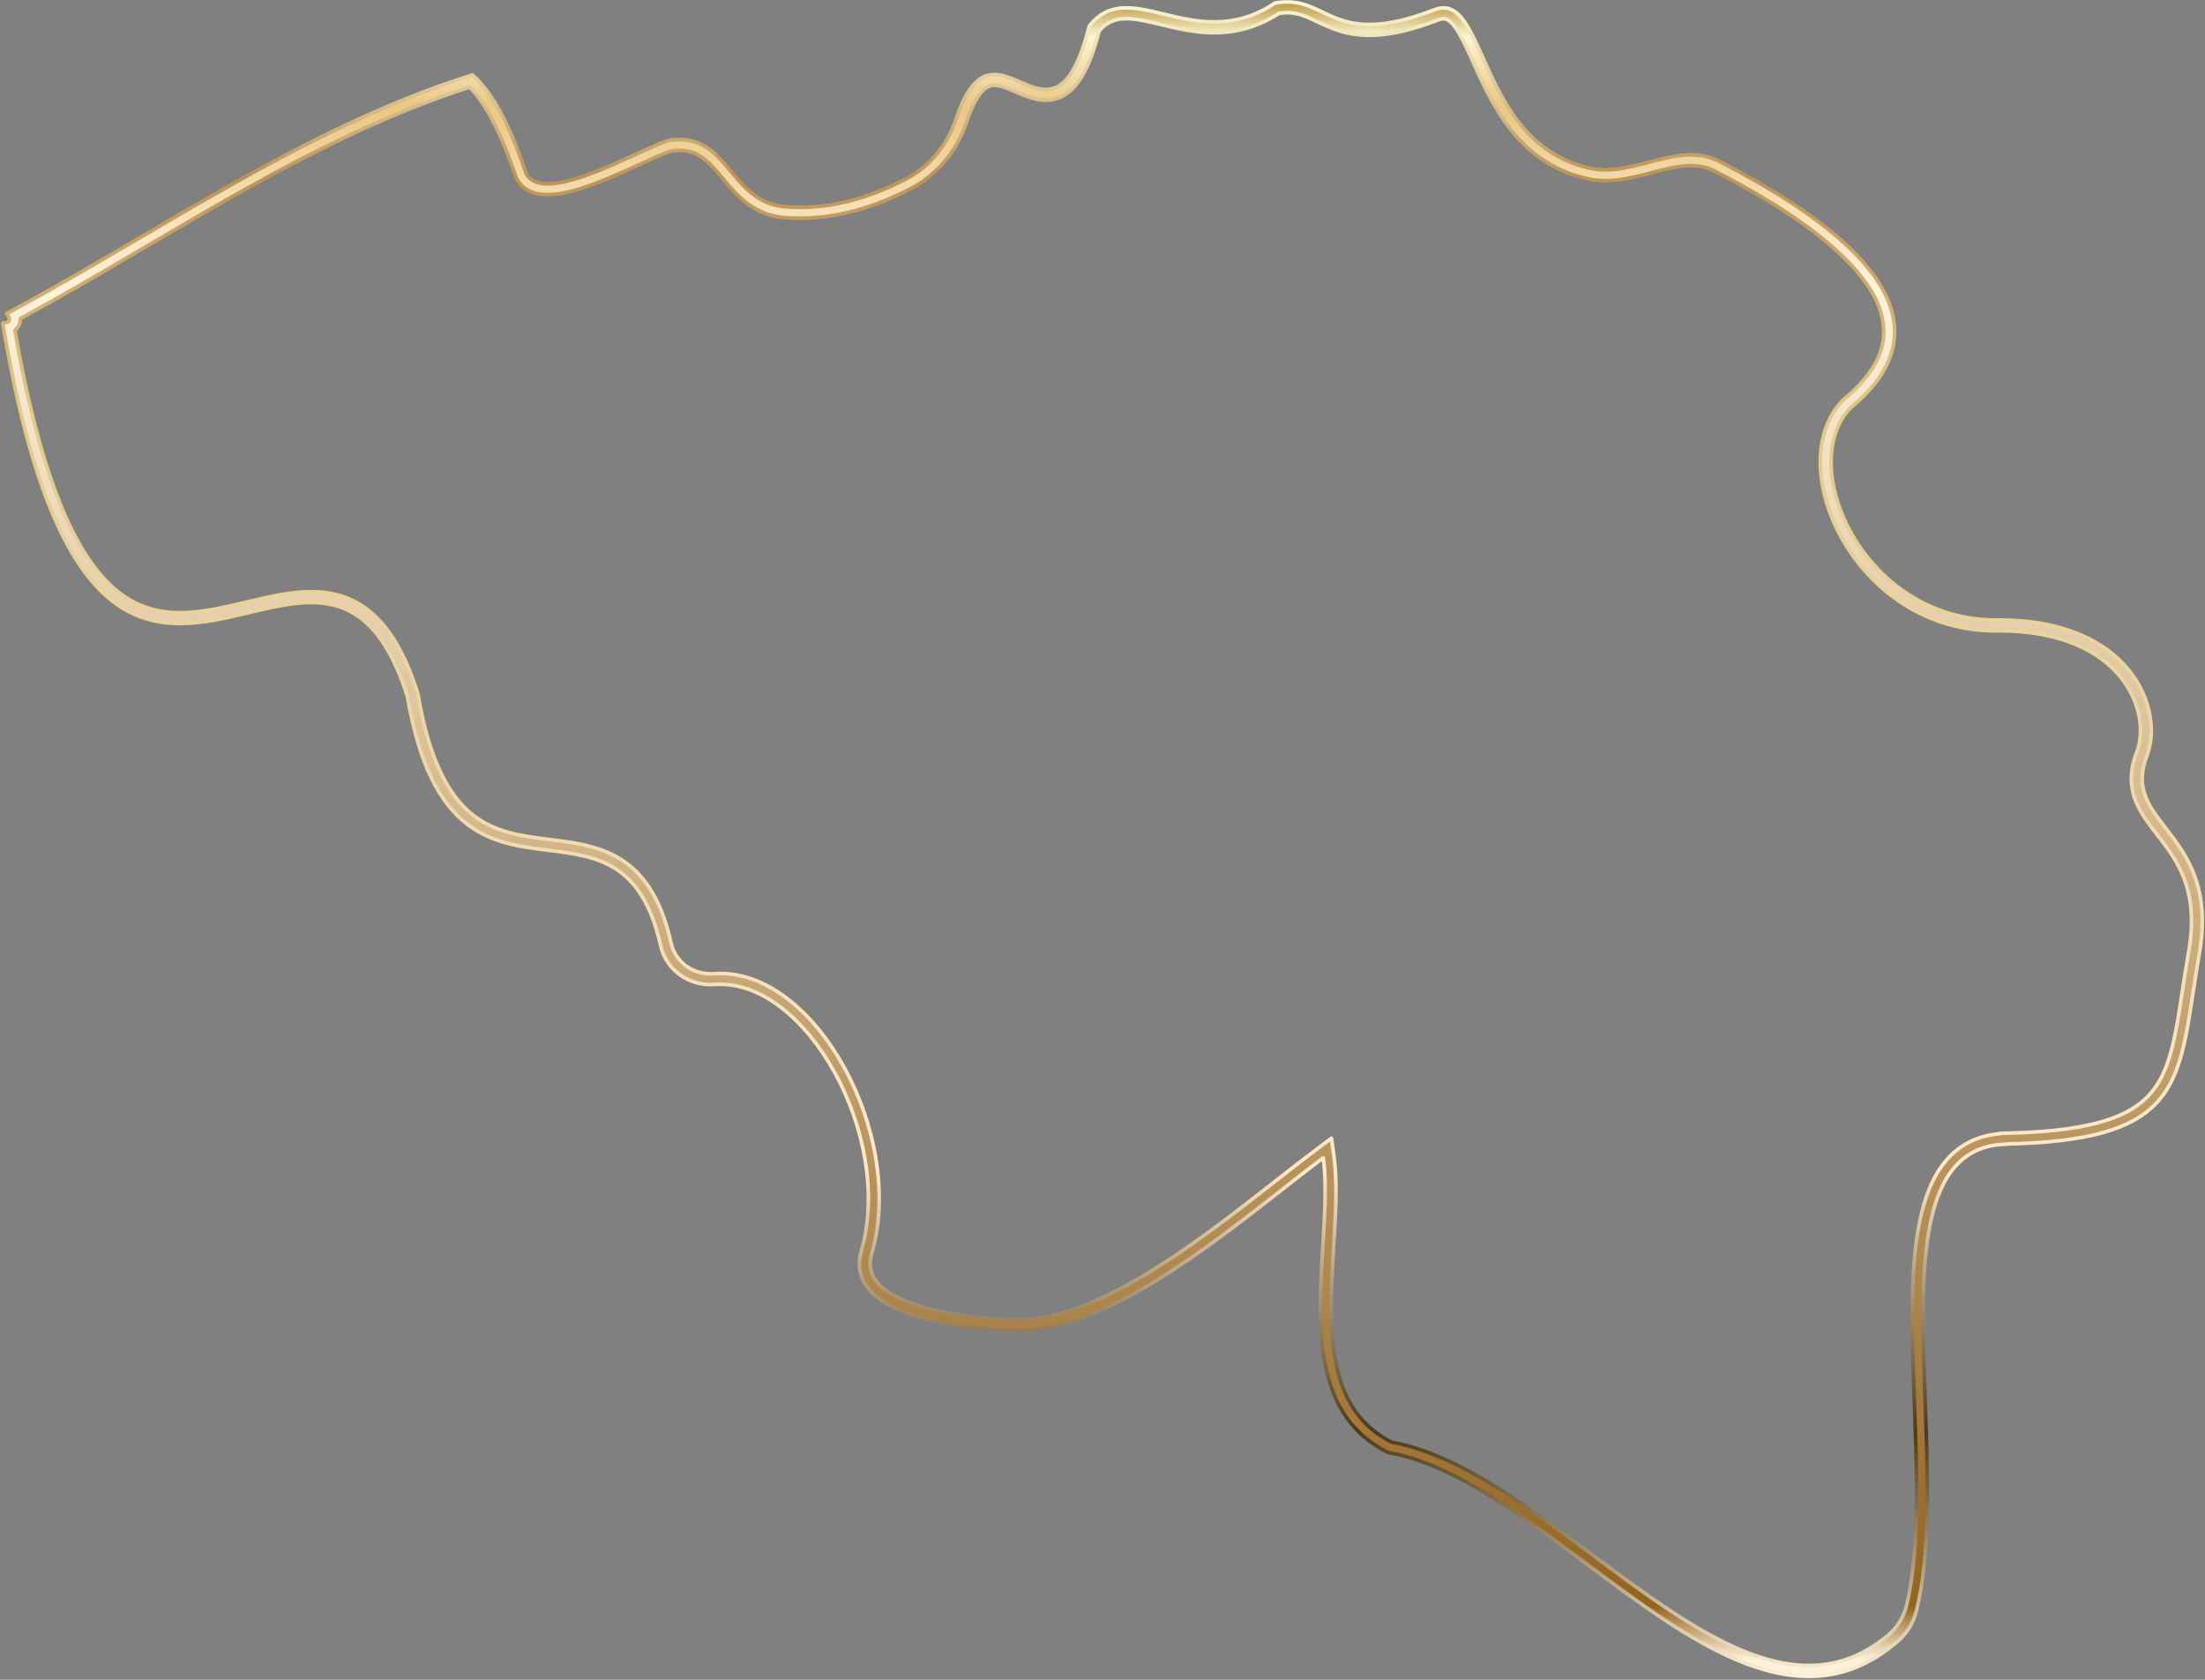 <svg width="819" height="624" viewBox="0 0 819 624" fill="none" xmlns="http://www.w3.org/2000/svg">
<rect x="0" y="0" width="819" height="624" fill="#808080" stroke="none"/>
<mask id="path-1-outside-1_919_9193" maskUnits="userSpaceOnUse" x="0" y="-0.276" width="819" height="624" fill="black">
<rect fill="white" y="-0.276" width="819" height="624"/>
<path fill-rule="evenodd" clip-rule="evenodd" d="M491.97 434.779C492.544 443.049 491.964 452.595 491.36 462.548C489.549 492.36 487.517 525.822 515.586 539.565C539.409 543.712 564.238 562.245 589.049 580.766C629.215 610.747 669.335 640.695 705.068 609.52C708.392 606.62 710.733 602.723 711.798 598.443C717.117 577.073 716.08 548.655 715.073 521.019C713.288 472.086 711.594 425.603 745.421 425.028L745.455 424.959C806.199 423.639 809.016 405.14 814.527 368.954C815.221 364.394 815.958 359.554 816.859 354.432C821.258 329.427 812.042 317.504 804.408 307.627C798.068 299.425 792.819 292.634 797.367 280.933C804.175 263.474 791.318 229.905 741.723 230.319C692.127 230.734 666.655 172.723 687.357 151.496C732.598 114.331 673.187 77.754 639.04 60.157C630.419 55.54 621.409 57.903 612.323 60.286C604.944 62.222 597.516 64.17 590.205 62.404C566.784 57.047 557.7 36.803 550.793 21.411C545.398 9.389 541.331 0.326 532.798 3.632C508.843 12.91 499.503 8.46 491.202 4.506C486.018 2.037 481.24 -0.24 473.56 1.143C458.099 11.471 444.186 8.118 432.254 5.241C421.221 2.582 411.881 0.331 404.575 9.682C397.37 38.385 388.154 34.428 378.915 30.462C370.516 26.856 362.097 23.242 355.152 44.15C351.972 53.692 345.406 61.851 336.489 66.483C322.111 73.986 307.077 78.03 291.732 76.82C281.805 76.036 276.598 69.79 271.554 63.741C266.148 57.257 260.93 50.999 250.292 51.929C248.243 51.765 242.804 54.263 236.075 57.354C221.47 64.062 200.789 73.561 195.512 64.686C190.846 50.926 184.453 35.611 175.501 27.832C131.374 41.647 91.603 65.008 51.846 88.359C36.661 97.278 21.478 106.196 6.055 114.581C4.867 115.227 3.677 115.869 2.486 116.509C3.058 117.24 3.412 117.876 3.5 118.399C3.601 119.001 3.349 119.452 2.671 119.721C2.268 119.88 1.717 119.976 1 120.001C1.225 121.344 1.451 122.672 1.68 123.984C22.611 244.189 59.224 235.478 92.439 227.575C116.073 221.951 137.987 216.737 151.308 258.668C160.132 310.443 182.641 313.243 203.796 315.875C221.586 318.088 238.419 320.182 245.35 351.183C247.424 360.483 255.995 366.394 265.499 365.703C299.473 363.283 332.065 422.366 319.968 464.475C311.673 493.273 374.783 494.691 381.246 494.103C411.657 492.456 448.197 463.845 476.126 441.977C480.213 438.777 484.115 435.722 487.786 432.917C489.051 431.95 490.289 431.013 491.497 430.11C491.704 431.614 491.859 433.173 491.97 434.779ZM5.529 122.682C14.3 173.368 25.74 200.333 37.921 214.143C44.05 221.091 50.348 224.687 56.668 226.362C63.059 228.056 69.747 227.859 76.745 226.774C81.642 226.015 86.432 224.875 91.326 223.71C93.543 223.183 95.782 222.65 98.061 222.145C105.16 220.573 112.501 219.321 119.579 219.984C126.814 220.661 133.723 223.331 139.867 229.403C145.913 235.377 150.994 244.419 155.134 257.452L155.219 257.718L155.266 257.993C159.254 281.393 165.973 293.862 173.461 300.856C180.909 307.812 189.679 309.902 199.285 311.242C200.836 311.458 202.431 311.655 204.054 311.854C212.115 312.847 220.875 313.926 228.429 317.957C238.001 323.066 245.298 332.551 249.268 350.306L249.268 350.308C250.877 357.521 257.538 362.256 265.208 361.698L265.214 361.697C274.955 361.003 284.308 364.74 292.485 371.005C300.663 377.271 307.879 386.213 313.526 396.451C324.769 416.836 330.246 443.239 323.827 465.584L323.826 465.587C322.988 468.498 323.106 470.826 323.758 472.754C324.42 474.713 325.736 476.556 327.753 478.291C331.886 481.848 338.464 484.52 346.045 486.412C361.144 490.181 378.086 490.358 380.882 490.103L380.956 490.097L381.029 490.093C398.048 489.171 417.649 479.108 437.021 466.073C449.95 457.373 462.323 447.684 473.475 438.951C479.009 434.617 484.243 430.518 489.094 426.893L494.547 422.819L495.474 429.563C496.65 438.117 496.226 448.191 495.629 458.424C495.543 459.884 495.455 461.349 495.366 462.817C494.821 471.79 494.269 480.886 494.504 489.683C495.046 510.039 499.754 527.062 516.859 535.713C533.614 538.783 550.511 548.441 567.025 559.795C575.17 565.394 583.338 571.492 591.43 577.532L592.175 578.088C600.536 584.328 608.814 590.492 617.035 596.083C633.567 607.328 649.374 615.905 664.385 618.139C676.97 620.012 689.228 617.461 701.199 607.54C704.787 604.567 707.232 600.447 708.278 595.906C711.11 583.608 711.919 568.806 711.87 552.878C711.841 543.224 711.5 533.269 711.139 523.322L711.06 521.148C710.725 511.951 710.39 502.778 710.296 493.977C710.096 475.123 710.976 457.365 715.632 444.173C717.983 437.513 721.387 431.743 726.347 427.603C730.817 423.872 736.314 421.664 742.877 421.133L742.944 420.997L745.368 420.944C779.442 420.203 793.425 413.996 800.509 403.983C804.164 398.817 806.292 392.239 807.987 383.766C808.939 379.003 809.698 374.007 810.532 368.514C811.221 363.977 811.961 359.101 812.905 353.736C814.82 342.853 813.989 334.813 811.975 328.482C809.951 322.115 806.65 317.21 803.173 312.612C802.581 311.831 801.97 311.041 801.351 310.243C798.489 306.547 795.478 302.66 793.641 298.476C791.222 292.97 790.737 286.909 793.625 279.478L793.626 279.473C796.45 272.233 795.333 260.984 787.582 251.459C779.951 242.08 765.615 234.136 741.756 234.335C715.243 234.557 695.266 219.138 684.711 201.048C679.434 192.003 676.405 182.127 676.131 172.945C675.856 163.774 678.342 154.989 684.484 148.691L684.638 148.533L684.809 148.392C695.542 139.575 699.468 131.315 699.683 123.903C699.683 115.579 696.313 108.692 689.899 101.076C677.004 85.765 654.285 72.531 637.202 63.727L637.173 63.712L637.145 63.697C630.836 60.318 624.127 61.403 615.876 63.512C615.047 63.724 614.198 63.948 613.332 64.177C606.1 66.089 597.643 68.324 589.286 66.313C566.446 61.078 556.261 42.839 549.514 28.305C548.606 26.35 547.773 24.495 546.989 22.749C544.724 17.705 542.868 13.571 540.803 10.57C539.464 8.624 538.354 7.662 537.458 7.248C536.746 6.919 535.82 6.768 534.248 7.377C524.237 11.254 516.463 12.899 510.066 13.11C503.598 13.324 498.731 12.065 494.596 10.424C492.405 9.555 490.56 8.681 488.886 7.887C484.225 5.679 480.881 4.095 475.052 4.966C458.946 15.34 444.254 12.245 432.676 9.473C432.275 9.377 431.88 9.282 431.49 9.189C425.997 7.868 421.621 6.817 417.717 6.945C414.164 7.062 411.111 8.166 408.247 11.53C406.544 18.126 404.684 23.188 402.636 26.997C400.499 30.972 398.032 33.814 395.095 35.496C389.032 38.967 382.818 36.474 378.613 34.7C378.136 34.498 377.678 34.302 377.236 34.112C375.473 33.356 373.951 32.704 372.419 32.244C370.57 31.689 369.179 31.579 368.021 31.854C365.964 32.343 362.533 34.666 358.962 45.416L358.961 45.42C355.48 55.864 348.262 64.89 338.345 70.044C323.483 77.799 307.695 82.108 291.416 80.824C279.77 79.904 273.562 72.438 268.63 66.506C268.395 66.222 268.162 65.942 267.932 65.667C265.289 62.505 263.028 59.943 260.352 58.191C257.842 56.548 254.861 55.56 250.642 55.929L250.307 55.959L250.087 55.941C250.035 55.948 249.896 55.968 249.645 56.03C249.192 56.141 248.575 56.334 247.775 56.629C246.174 57.218 244.139 58.098 241.727 59.187C240.506 59.738 239.195 60.34 237.818 60.972C233.862 62.79 229.362 64.857 224.875 66.692C218.858 69.152 212.453 71.375 206.911 72.073C201.629 72.739 195.309 72.201 192.062 66.738L191.846 66.375L191.71 65.976C189.404 59.175 186.71 52.108 183.532 45.83C180.773 40.378 177.75 35.728 174.466 32.373C144.56 41.988 116.577 56.023 89.027 71.485C77.381 78.022 65.72 84.87 54.02 91.74C38.608 100.791 23.129 109.881 7.528 118.35C7.562 118.943 7.501 119.598 7.27 120.28C6.905 121.361 6.246 122.138 5.529 122.682Z"/>
</mask>
<path fill-rule="evenodd" clip-rule="evenodd" d="M491.97 434.779C492.544 443.049 491.964 452.595 491.36 462.548C489.549 492.36 487.517 525.822 515.586 539.565C539.409 543.712 564.238 562.245 589.049 580.766C629.215 610.747 669.335 640.695 705.068 609.52C708.392 606.62 710.733 602.723 711.798 598.443C717.117 577.073 716.08 548.655 715.073 521.019C713.288 472.086 711.594 425.603 745.421 425.028L745.455 424.959C806.199 423.639 809.016 405.14 814.527 368.954C815.221 364.394 815.958 359.554 816.859 354.432C821.258 329.427 812.042 317.504 804.408 307.627C798.068 299.425 792.819 292.634 797.367 280.933C804.175 263.474 791.318 229.905 741.723 230.319C692.127 230.734 666.655 172.723 687.357 151.496C732.598 114.331 673.187 77.754 639.04 60.157C630.419 55.54 621.409 57.903 612.323 60.286C604.944 62.222 597.516 64.17 590.205 62.404C566.784 57.047 557.7 36.803 550.793 21.411C545.398 9.389 541.331 0.326 532.798 3.632C508.843 12.91 499.503 8.46 491.202 4.506C486.018 2.037 481.24 -0.24 473.56 1.143C458.099 11.471 444.186 8.118 432.254 5.241C421.221 2.582 411.881 0.331 404.575 9.682C397.37 38.385 388.154 34.428 378.915 30.462C370.516 26.856 362.097 23.242 355.152 44.15C351.972 53.692 345.406 61.851 336.489 66.483C322.111 73.986 307.077 78.03 291.732 76.82C281.805 76.036 276.598 69.79 271.554 63.741C266.148 57.257 260.93 50.999 250.292 51.929C248.243 51.765 242.804 54.263 236.075 57.354C221.47 64.062 200.789 73.561 195.512 64.686C190.846 50.926 184.453 35.611 175.501 27.832C131.374 41.647 91.603 65.008 51.846 88.359C36.661 97.278 21.478 106.196 6.055 114.581C4.867 115.227 3.677 115.869 2.486 116.509C3.058 117.24 3.412 117.876 3.5 118.399C3.601 119.001 3.349 119.452 2.671 119.721C2.268 119.88 1.717 119.976 1 120.001C1.225 121.344 1.451 122.672 1.68 123.984C22.611 244.189 59.224 235.478 92.439 227.575C116.073 221.951 137.987 216.737 151.308 258.668C160.132 310.443 182.641 313.243 203.796 315.875C221.586 318.088 238.419 320.182 245.35 351.183C247.424 360.483 255.995 366.394 265.499 365.703C299.473 363.283 332.065 422.366 319.968 464.475C311.673 493.273 374.783 494.691 381.246 494.103C411.657 492.456 448.197 463.845 476.126 441.977C480.213 438.777 484.115 435.722 487.786 432.917C489.051 431.95 490.289 431.013 491.497 430.11C491.704 431.614 491.859 433.173 491.97 434.779ZM5.529 122.682C14.3 173.368 25.74 200.333 37.921 214.143C44.05 221.091 50.348 224.687 56.668 226.362C63.059 228.056 69.747 227.859 76.745 226.774C81.642 226.015 86.432 224.875 91.326 223.71C93.543 223.183 95.782 222.65 98.061 222.145C105.16 220.573 112.501 219.321 119.579 219.984C126.814 220.661 133.723 223.331 139.867 229.403C145.913 235.377 150.994 244.419 155.134 257.452L155.219 257.718L155.266 257.993C159.254 281.393 165.973 293.862 173.461 300.856C180.909 307.812 189.679 309.902 199.285 311.242C200.836 311.458 202.431 311.655 204.054 311.854C212.115 312.847 220.875 313.926 228.429 317.957C238.001 323.066 245.298 332.551 249.268 350.306L249.268 350.308C250.877 357.521 257.538 362.256 265.208 361.698L265.214 361.697C274.955 361.003 284.308 364.74 292.485 371.005C300.663 377.271 307.879 386.213 313.526 396.451C324.769 416.836 330.246 443.239 323.827 465.584L323.826 465.587C322.988 468.498 323.106 470.826 323.758 472.754C324.42 474.713 325.736 476.556 327.753 478.291C331.886 481.848 338.464 484.52 346.045 486.412C361.144 490.181 378.086 490.358 380.882 490.103L380.956 490.097L381.029 490.093C398.048 489.171 417.649 479.108 437.021 466.073C449.95 457.373 462.323 447.684 473.475 438.951C479.009 434.617 484.243 430.518 489.094 426.893L494.547 422.819L495.474 429.563C496.65 438.117 496.226 448.191 495.629 458.424C495.543 459.884 495.455 461.349 495.366 462.817C494.821 471.79 494.269 480.886 494.504 489.683C495.046 510.039 499.754 527.062 516.859 535.713C533.614 538.783 550.511 548.441 567.025 559.795C575.17 565.394 583.338 571.492 591.43 577.532L592.175 578.088C600.536 584.328 608.814 590.492 617.035 596.083C633.567 607.328 649.374 615.905 664.385 618.139C676.97 620.012 689.228 617.461 701.199 607.54C704.787 604.567 707.232 600.447 708.278 595.906C711.11 583.608 711.919 568.806 711.87 552.878C711.841 543.224 711.5 533.269 711.139 523.322L711.06 521.148C710.725 511.951 710.39 502.778 710.296 493.977C710.096 475.123 710.976 457.365 715.632 444.173C717.983 437.513 721.387 431.743 726.347 427.603C730.817 423.872 736.314 421.664 742.877 421.133L742.944 420.997L745.368 420.944C779.442 420.203 793.425 413.996 800.509 403.983C804.164 398.817 806.292 392.239 807.987 383.766C808.939 379.003 809.698 374.007 810.532 368.514C811.221 363.977 811.961 359.101 812.905 353.736C814.82 342.853 813.989 334.813 811.975 328.482C809.951 322.115 806.65 317.21 803.173 312.612C802.581 311.831 801.97 311.041 801.351 310.243C798.489 306.547 795.478 302.66 793.641 298.476C791.222 292.97 790.737 286.909 793.625 279.478L793.626 279.473C796.45 272.233 795.333 260.984 787.582 251.459C779.951 242.08 765.615 234.136 741.756 234.335C715.243 234.557 695.266 219.138 684.711 201.048C679.434 192.003 676.405 182.127 676.131 172.945C675.856 163.774 678.342 154.989 684.484 148.691L684.638 148.533L684.809 148.392C695.542 139.575 699.468 131.315 699.683 123.903C699.683 115.579 696.313 108.692 689.899 101.076C677.004 85.765 654.285 72.531 637.202 63.727L637.173 63.712L637.145 63.697C630.836 60.318 624.127 61.403 615.876 63.512C615.047 63.724 614.198 63.948 613.332 64.177C606.1 66.089 597.643 68.324 589.286 66.313C566.446 61.078 556.261 42.839 549.514 28.305C548.606 26.35 547.773 24.495 546.989 22.749C544.724 17.705 542.868 13.571 540.803 10.57C539.464 8.624 538.354 7.662 537.458 7.248C536.746 6.919 535.82 6.768 534.248 7.377C524.237 11.254 516.463 12.899 510.066 13.11C503.598 13.324 498.731 12.065 494.596 10.424C492.405 9.555 490.56 8.681 488.886 7.887C484.225 5.679 480.881 4.095 475.052 4.966C458.946 15.34 444.254 12.245 432.676 9.473C432.275 9.377 431.88 9.282 431.49 9.189C425.997 7.868 421.621 6.817 417.717 6.945C414.164 7.062 411.111 8.166 408.247 11.53C406.544 18.126 404.684 23.188 402.636 26.997C400.499 30.972 398.032 33.814 395.095 35.496C389.032 38.967 382.818 36.474 378.613 34.7C378.136 34.498 377.678 34.302 377.236 34.112C375.473 33.356 373.951 32.704 372.419 32.244C370.57 31.689 369.179 31.579 368.021 31.854C365.964 32.343 362.533 34.666 358.962 45.416L358.961 45.42C355.48 55.864 348.262 64.89 338.345 70.044C323.483 77.799 307.695 82.108 291.416 80.824C279.77 79.904 273.562 72.438 268.63 66.506C268.395 66.222 268.162 65.942 267.932 65.667C265.289 62.505 263.028 59.943 260.352 58.191C257.842 56.548 254.861 55.56 250.642 55.929L250.307 55.959L250.087 55.941C250.035 55.948 249.896 55.968 249.645 56.03C249.192 56.141 248.575 56.334 247.775 56.629C246.174 57.218 244.139 58.098 241.727 59.187C240.506 59.738 239.195 60.34 237.818 60.972C233.862 62.79 229.362 64.857 224.875 66.692C218.858 69.152 212.453 71.375 206.911 72.073C201.629 72.739 195.309 72.201 192.062 66.738L191.846 66.375L191.71 65.976C189.404 59.175 186.71 52.108 183.532 45.83C180.773 40.378 177.75 35.728 174.466 32.373C144.56 41.988 116.577 56.023 89.027 71.485C77.381 78.022 65.72 84.87 54.02 91.74C38.608 100.791 23.129 109.881 7.528 118.35C7.562 118.943 7.501 119.598 7.27 120.28C6.905 121.361 6.246 122.138 5.529 122.682Z" fill="url(#paint0_linear_919_9193)"/>
<path fill-rule="evenodd" clip-rule="evenodd" d="M491.97 434.779C492.544 443.049 491.964 452.595 491.36 462.548C489.549 492.36 487.517 525.822 515.586 539.565C539.409 543.712 564.238 562.245 589.049 580.766C629.215 610.747 669.335 640.695 705.068 609.52C708.392 606.62 710.733 602.723 711.798 598.443C717.117 577.073 716.08 548.655 715.073 521.019C713.288 472.086 711.594 425.603 745.421 425.028L745.455 424.959C806.199 423.639 809.016 405.14 814.527 368.954C815.221 364.394 815.958 359.554 816.859 354.432C821.258 329.427 812.042 317.504 804.408 307.627C798.068 299.425 792.819 292.634 797.367 280.933C804.175 263.474 791.318 229.905 741.723 230.319C692.127 230.734 666.655 172.723 687.357 151.496C732.598 114.331 673.187 77.754 639.04 60.157C630.419 55.54 621.409 57.903 612.323 60.286C604.944 62.222 597.516 64.17 590.205 62.404C566.784 57.047 557.7 36.803 550.793 21.411C545.398 9.389 541.331 0.326 532.798 3.632C508.843 12.91 499.503 8.46 491.202 4.506C486.018 2.037 481.24 -0.24 473.56 1.143C458.099 11.471 444.186 8.118 432.254 5.241C421.221 2.582 411.881 0.331 404.575 9.682C397.37 38.385 388.154 34.428 378.915 30.462C370.516 26.856 362.097 23.242 355.152 44.15C351.972 53.692 345.406 61.851 336.489 66.483C322.111 73.986 307.077 78.03 291.732 76.82C281.805 76.036 276.598 69.79 271.554 63.741C266.148 57.257 260.93 50.999 250.292 51.929C248.243 51.765 242.804 54.263 236.075 57.354C221.47 64.062 200.789 73.561 195.512 64.686C190.846 50.926 184.453 35.611 175.501 27.832C131.374 41.647 91.603 65.008 51.846 88.359C36.661 97.278 21.478 106.196 6.055 114.581C4.867 115.227 3.677 115.869 2.486 116.509C3.058 117.24 3.412 117.876 3.5 118.399C3.601 119.001 3.349 119.452 2.671 119.721C2.268 119.88 1.717 119.976 1 120.001C1.225 121.344 1.451 122.672 1.68 123.984C22.611 244.189 59.224 235.478 92.439 227.575C116.073 221.951 137.987 216.737 151.308 258.668C160.132 310.443 182.641 313.243 203.796 315.875C221.586 318.088 238.419 320.182 245.35 351.183C247.424 360.483 255.995 366.394 265.499 365.703C299.473 363.283 332.065 422.366 319.968 464.475C311.673 493.273 374.783 494.691 381.246 494.103C411.657 492.456 448.197 463.845 476.126 441.977C480.213 438.777 484.115 435.722 487.786 432.917C489.051 431.95 490.289 431.013 491.497 430.11C491.704 431.614 491.859 433.173 491.97 434.779ZM5.529 122.682C14.3 173.368 25.74 200.333 37.921 214.143C44.05 221.091 50.348 224.687 56.668 226.362C63.059 228.056 69.747 227.859 76.745 226.774C81.642 226.015 86.432 224.875 91.326 223.71C93.543 223.183 95.782 222.65 98.061 222.145C105.16 220.573 112.501 219.321 119.579 219.984C126.814 220.661 133.723 223.331 139.867 229.403C145.913 235.377 150.994 244.419 155.134 257.452L155.219 257.718L155.266 257.993C159.254 281.393 165.973 293.862 173.461 300.856C180.909 307.812 189.679 309.902 199.285 311.242C200.836 311.458 202.431 311.655 204.054 311.854C212.115 312.847 220.875 313.926 228.429 317.957C238.001 323.066 245.298 332.551 249.268 350.306L249.268 350.308C250.877 357.521 257.538 362.256 265.208 361.698L265.214 361.697C274.955 361.003 284.308 364.74 292.485 371.005C300.663 377.271 307.879 386.213 313.526 396.451C324.769 416.836 330.246 443.239 323.827 465.584L323.826 465.587C322.988 468.498 323.106 470.826 323.758 472.754C324.42 474.713 325.736 476.556 327.753 478.291C331.886 481.848 338.464 484.52 346.045 486.412C361.144 490.181 378.086 490.358 380.882 490.103L380.956 490.097L381.029 490.093C398.048 489.171 417.649 479.108 437.021 466.073C449.95 457.373 462.323 447.684 473.475 438.951C479.009 434.617 484.243 430.518 489.094 426.893L494.547 422.819L495.474 429.563C496.65 438.117 496.226 448.191 495.629 458.424C495.543 459.884 495.455 461.349 495.366 462.817C494.821 471.79 494.269 480.886 494.504 489.683C495.046 510.039 499.754 527.062 516.859 535.713C533.614 538.783 550.511 548.441 567.025 559.795C575.17 565.394 583.338 571.492 591.43 577.532L592.175 578.088C600.536 584.328 608.814 590.492 617.035 596.083C633.567 607.328 649.374 615.905 664.385 618.139C676.97 620.012 689.228 617.461 701.199 607.54C704.787 604.567 707.232 600.447 708.278 595.906C711.11 583.608 711.919 568.806 711.87 552.878C711.841 543.224 711.5 533.269 711.139 523.322L711.06 521.148C710.725 511.951 710.39 502.778 710.296 493.977C710.096 475.123 710.976 457.365 715.632 444.173C717.983 437.513 721.387 431.743 726.347 427.603C730.817 423.872 736.314 421.664 742.877 421.133L742.944 420.997L745.368 420.944C779.442 420.203 793.425 413.996 800.509 403.983C804.164 398.817 806.292 392.239 807.987 383.766C808.939 379.003 809.698 374.007 810.532 368.514C811.221 363.977 811.961 359.101 812.905 353.736C814.82 342.853 813.989 334.813 811.975 328.482C809.951 322.115 806.65 317.21 803.173 312.612C802.581 311.831 801.97 311.041 801.351 310.243C798.489 306.547 795.478 302.66 793.641 298.476C791.222 292.97 790.737 286.909 793.625 279.478L793.626 279.473C796.45 272.233 795.333 260.984 787.582 251.459C779.951 242.08 765.615 234.136 741.756 234.335C715.243 234.557 695.266 219.138 684.711 201.048C679.434 192.003 676.405 182.127 676.131 172.945C675.856 163.774 678.342 154.989 684.484 148.691L684.638 148.533L684.809 148.392C695.542 139.575 699.468 131.315 699.683 123.903C699.683 115.579 696.313 108.692 689.899 101.076C677.004 85.765 654.285 72.531 637.202 63.727L637.173 63.712L637.145 63.697C630.836 60.318 624.127 61.403 615.876 63.512C615.047 63.724 614.198 63.948 613.332 64.177C606.1 66.089 597.643 68.324 589.286 66.313C566.446 61.078 556.261 42.839 549.514 28.305C548.606 26.35 547.773 24.495 546.989 22.749C544.724 17.705 542.868 13.571 540.803 10.57C539.464 8.624 538.354 7.662 537.458 7.248C536.746 6.919 535.82 6.768 534.248 7.377C524.237 11.254 516.463 12.899 510.066 13.11C503.598 13.324 498.731 12.065 494.596 10.424C492.405 9.555 490.56 8.681 488.886 7.887C484.225 5.679 480.881 4.095 475.052 4.966C458.946 15.34 444.254 12.245 432.676 9.473C432.275 9.377 431.88 9.282 431.49 9.189C425.997 7.868 421.621 6.817 417.717 6.945C414.164 7.062 411.111 8.166 408.247 11.53C406.544 18.126 404.684 23.188 402.636 26.997C400.499 30.972 398.032 33.814 395.095 35.496C389.032 38.967 382.818 36.474 378.613 34.7C378.136 34.498 377.678 34.302 377.236 34.112C375.473 33.356 373.951 32.704 372.419 32.244C370.57 31.689 369.179 31.579 368.021 31.854C365.964 32.343 362.533 34.666 358.962 45.416L358.961 45.42C355.48 55.864 348.262 64.89 338.345 70.044C323.483 77.799 307.695 82.108 291.416 80.824C279.77 79.904 273.562 72.438 268.63 66.506C268.395 66.222 268.162 65.942 267.932 65.667C265.289 62.505 263.028 59.943 260.352 58.191C257.842 56.548 254.861 55.56 250.642 55.929L250.307 55.959L250.087 55.941C250.035 55.948 249.896 55.968 249.645 56.03C249.192 56.141 248.575 56.334 247.775 56.629C246.174 57.218 244.139 58.098 241.727 59.187C240.506 59.738 239.195 60.34 237.818 60.972C233.862 62.79 229.362 64.857 224.875 66.692C218.858 69.152 212.453 71.375 206.911 72.073C201.629 72.739 195.309 72.201 192.062 66.738L191.846 66.375L191.71 65.976C189.404 59.175 186.71 52.108 183.532 45.83C180.773 40.378 177.75 35.728 174.466 32.373C144.56 41.988 116.577 56.023 89.027 71.485C77.381 78.022 65.72 84.87 54.02 91.74C38.608 100.791 23.129 109.881 7.528 118.35C7.562 118.943 7.501 119.598 7.27 120.28C6.905 121.361 6.246 122.138 5.529 122.682Z" stroke="url(#paint1_linear_919_9193)" stroke-width="1.346" stroke-linejoin="round" mask="url(#path-1-outside-1_919_9193)"/>
<defs>
<linearGradient id="paint0_linear_919_9193" x1="683.433" y1="622.724" x2="683.434" y2="0.724" gradientUnits="userSpaceOnUse">
<stop offset="0.01" stop-color="#FFF0DA"/>
<stop offset="0.042" stop-color="#94641E"/>
<stop offset="0.828" stop-color="#FFF2DB"/>
<stop offset="0.938" stop-color="#EAC885"/>
<stop offset="0.979" stop-color="#FBF5D1"/>
<stop offset="1" stop-color="#BD9A4B"/>
<stop offset="1" stop-color="#ECD8A3"/>
</linearGradient>
<linearGradient id="paint1_linear_919_9193" x1="409.5" y1="0.724" x2="409.5" y2="622.724" gradientUnits="userSpaceOnUse">
<stop stop-color="#FCF6D1"/>
<stop offset="0.104" stop-color="#BD9457"/>
<stop offset="0.25" stop-color="#E3CA89"/>
<stop offset="0.698" stop-color="#FEE8C8"/>
<stop offset="0.854" stop-color="#4D3A1A"/>
<stop offset="1" stop-color="#FCF0D1"/>
</linearGradient>
</defs>
</svg>
